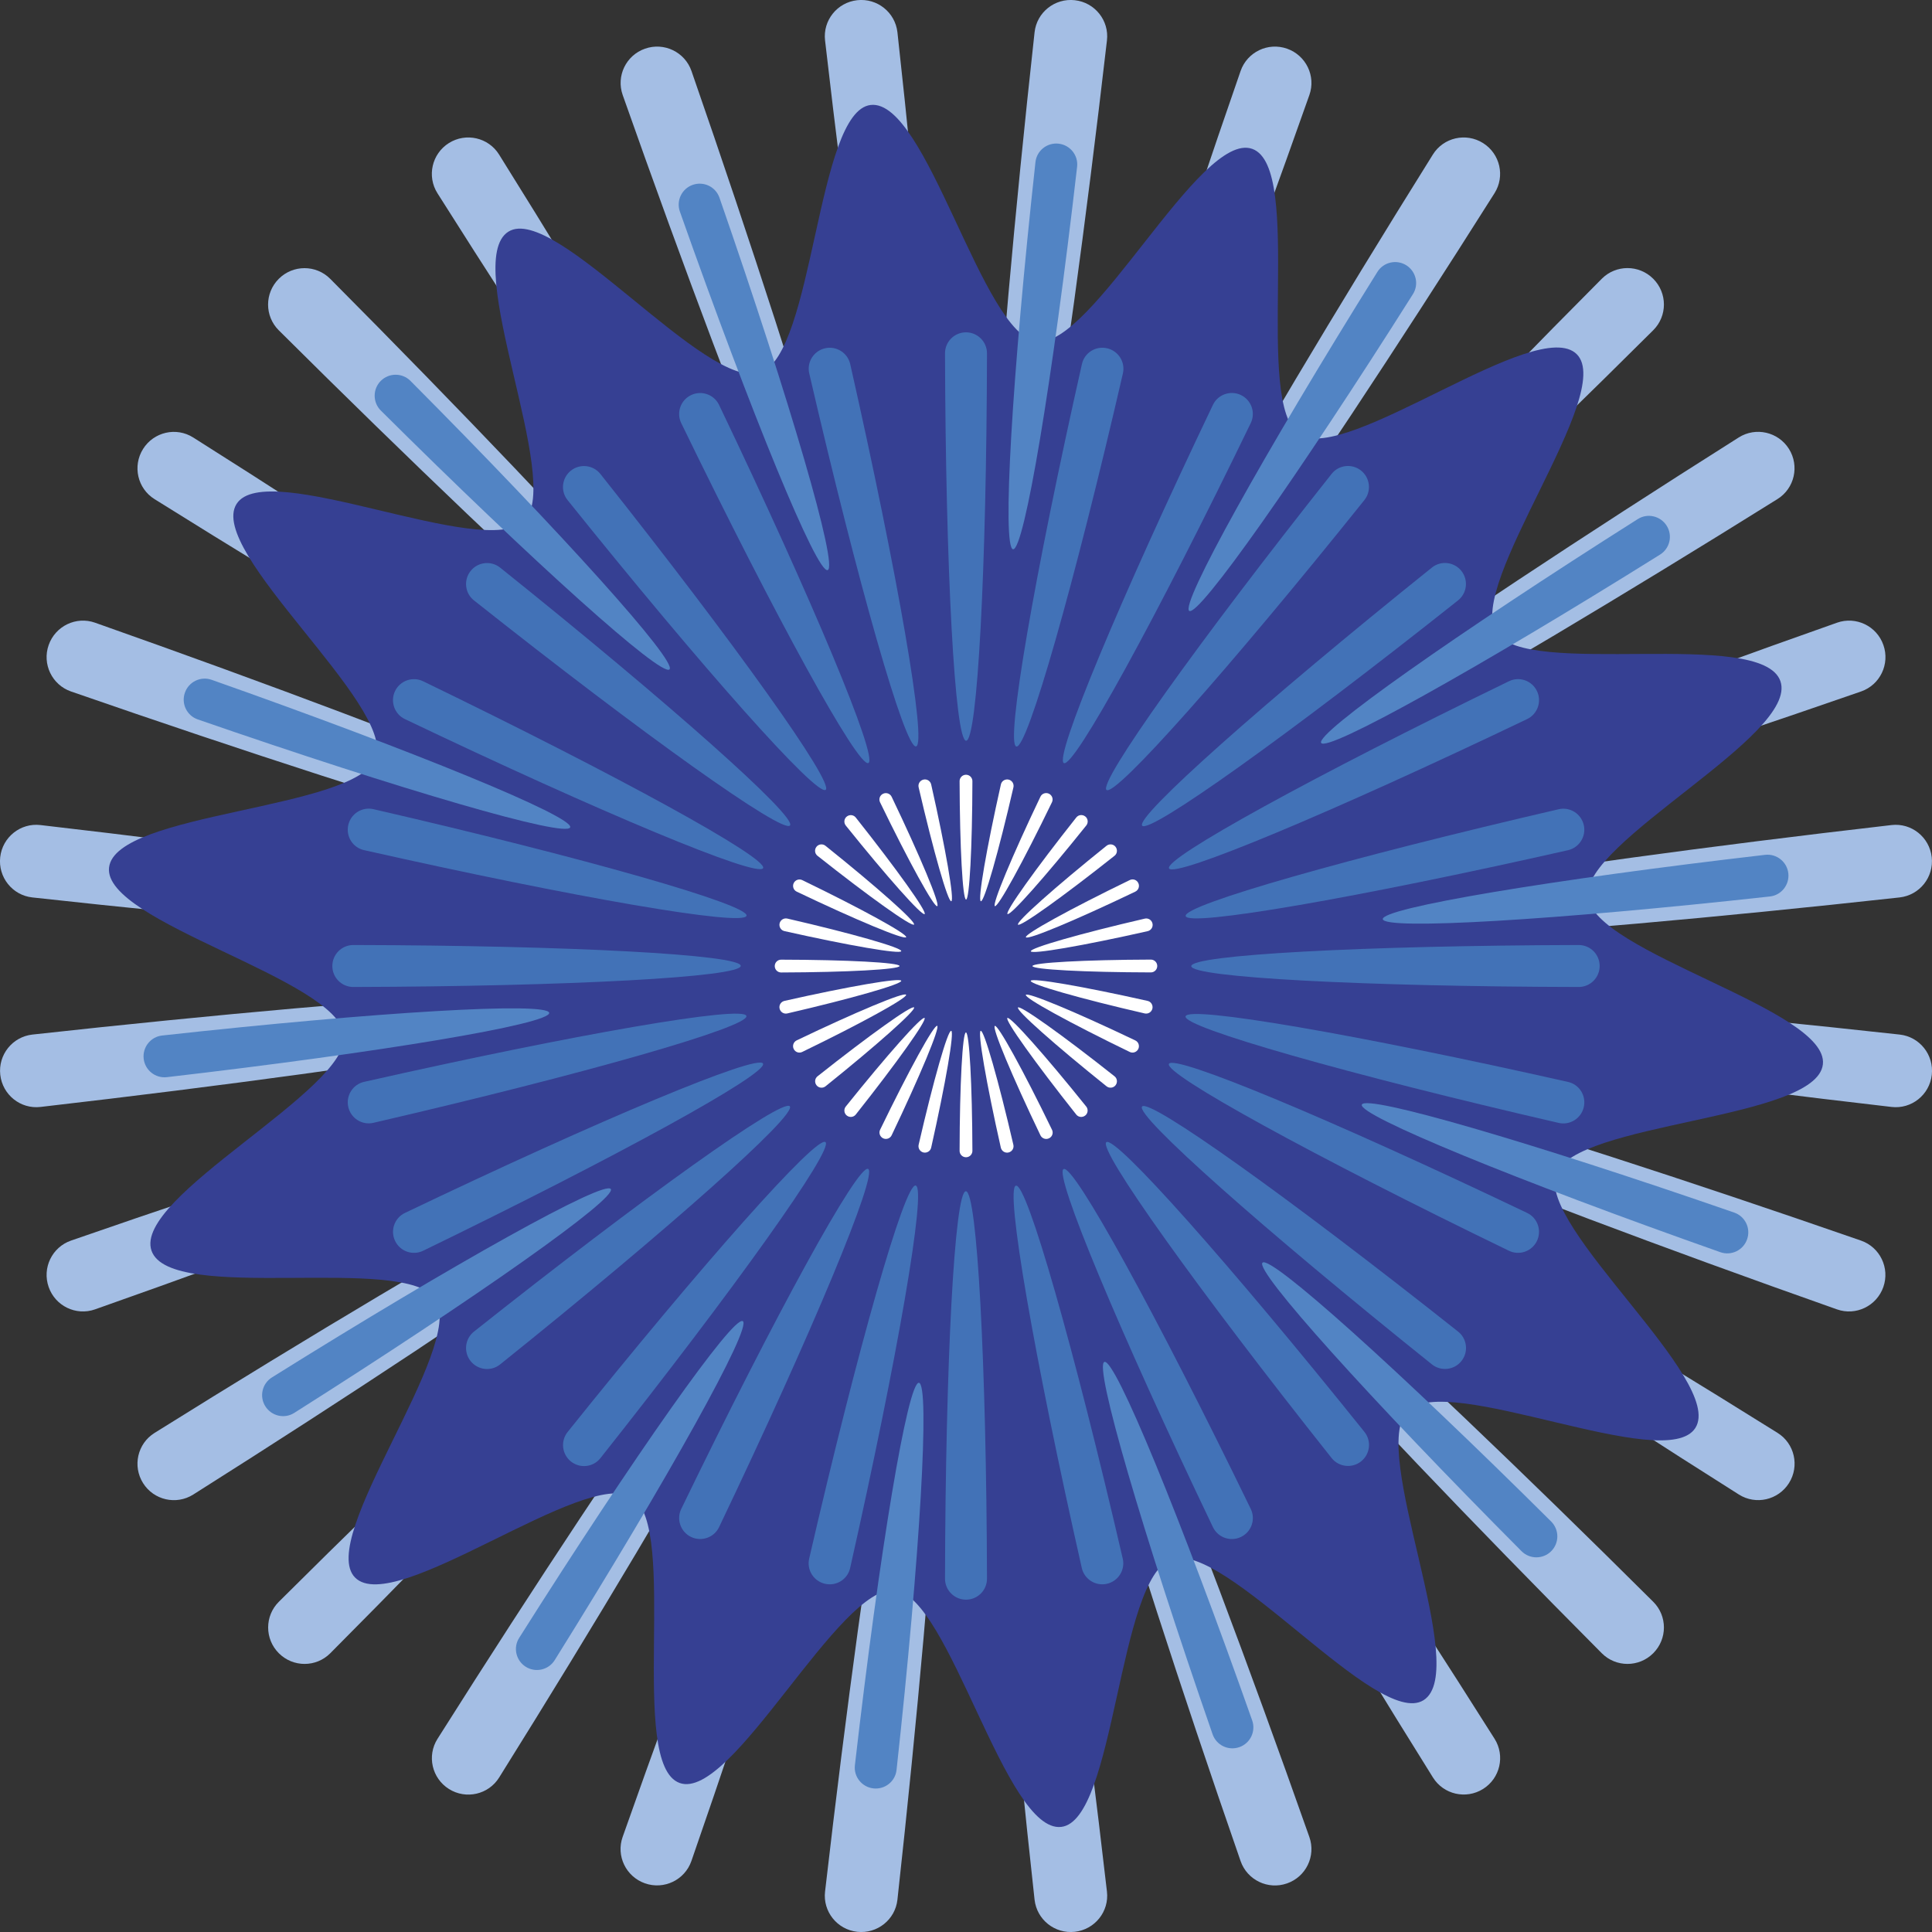 <?xml version="1.0" encoding="UTF-8"?>
<svg id="a" data-name="图层 1" xmlns="http://www.w3.org/2000/svg" width="100mm" height="100mm" viewBox="0 0 283.46 283.46">
  <rect x="0" y="0" width="283.46" height="283.46" fill="#333333" stroke="none"/>
  <g>
    <path d="M169.05,169.05c2.02-2.02,34.57,27.22,73.51,65.96,2.09,2.08,2.09,5.46,0,7.55h0c-2.09,2.09-5.47,2.09-7.55,0-38.74-38.95-67.98-71.49-65.96-73.52Z" fill="#a4bee4"/>
    <path d="M162.29,174.44c2.42-1.52,27.64,34.23,56.99,80.67,1.57,2.49.82,5.79-1.68,7.36h0c-2.5,1.57-5.8.82-7.36-1.68-29.1-46.59-50.37-84.83-47.94-86.35Z" fill="#a4bee4"/>
    <path d="M154.5,178.2c2.7-.95,19.34,39.52,37.61,91.33.98,2.78-.49,5.83-3.28,6.8h0c-2.79.98-5.84-.49-6.81-3.27-18.01-51.9-30.23-93.91-27.53-94.85Z" fill="#a4bee4"/>
    <path d="M146.06,180.12c2.84-.32,10.06,42.83,16.35,97.41.34,2.93-1.78,5.57-4.71,5.9h0c-2.94.33-5.58-1.78-5.91-4.71-6.01-54.61-8.57-98.28-5.73-98.6Z" fill="#a4bee4"/>
    <path d="M137.41,180.12c2.84.32.27,43.99-5.74,98.6-.32,2.93-2.97,5.04-5.91,4.71h0c-2.94-.33-5.05-2.98-4.71-5.9,6.3-54.57,13.51-97.73,16.36-97.4Z" fill="#a4bee4"/>
    <path d="M128.97,178.2c2.7.95-9.52,42.95-27.53,94.85-.97,2.78-4.02,4.25-6.81,3.27h0c-2.79-.98-4.26-4.03-3.28-6.8,18.28-51.8,34.92-92.27,37.62-91.32Z" fill="#a4bee4"/>
    <path d="M121.18,174.45c2.42,1.52-18.84,39.76-47.95,86.35-1.56,2.5-4.86,3.25-7.36,1.68h0c-2.5-1.57-3.26-4.87-1.68-7.36,29.35-46.44,54.57-82.18,57-80.66Z" fill="#a4bee4"/>
    <path d="M114.42,169.05c2.02,2.02-27.22,34.57-65.96,73.51-2.08,2.09-5.46,2.09-7.55,0h0c-2.09-2.09-2.09-5.47,0-7.55,38.95-38.74,71.49-67.98,73.52-65.96Z" fill="#a4bee4"/>
    <path d="M109.02,162.29c1.52,2.42-34.23,27.64-80.67,56.99-2.49,1.57-5.79.82-7.36-1.68h0c-1.57-2.5-.82-5.8,1.68-7.36,46.59-29.1,84.83-50.37,86.35-47.94Z" fill="#a4bee4"/>
    <path d="M105.27,154.5c.95,2.7-39.52,19.34-91.33,37.61-2.78.98-5.83-.49-6.8-3.28h0c-.98-2.79.49-5.84,3.27-6.81,51.9-18.01,93.91-30.23,94.85-27.53Z" fill="#a4bee4"/>
    <path d="M103.34,146.06c.32,2.84-42.83,10.06-97.4,16.35-2.93.34-5.57-1.78-5.9-4.71h0c-.33-2.94,1.78-5.58,4.71-5.91,54.61-6.01,98.28-8.57,98.6-5.73Z" fill="#a4bee4"/>
    <path d="M103.34,137.41c-.32,2.84-43.99.27-98.6-5.74-2.93-.32-5.04-2.97-4.71-5.91h0c.33-2.94,2.98-5.05,5.9-4.71,54.57,6.3,97.72,13.51,97.4,16.36Z" fill="#a4bee4"/>
    <path d="M105.26,128.98c-.95,2.7-42.95-9.52-94.85-27.53-2.78-.97-4.25-4.02-3.27-6.81h0c.98-2.79,4.03-4.26,6.8-3.28,51.8,18.28,92.27,34.92,91.32,37.62Z" fill="#a4bee4"/>
    <path d="M109.02,121.18c-1.52,2.42-39.76-18.84-86.35-47.95-2.5-1.56-3.25-4.86-1.68-7.36h0c1.57-2.5,4.87-3.26,7.36-1.68,46.44,29.35,82.18,54.57,80.66,57Z" fill="#a4bee4"/>
    <path d="M114.41,114.42c-2.02,2.02-34.57-27.22-73.51-65.96-2.09-2.08-2.09-5.46,0-7.55h0c2.09-2.09,5.47-2.09,7.55,0,38.74,38.95,67.98,71.49,65.96,73.52Z" fill="#a4bee4"/>
    <path d="M121.17,109.02c-2.42,1.52-27.64-34.23-56.99-80.67-1.57-2.49-.82-5.79,1.68-7.36h0c2.5-1.57,5.8-.82,7.36,1.68,29.1,46.59,50.37,84.83,47.94,86.35Z" fill="#a4bee4"/>
    <path d="M128.97,105.27c-2.7.95-19.34-39.52-37.61-91.33-.98-2.78.49-5.83,3.28-6.8h0c2.79-.98,5.84.49,6.81,3.27,18.01,51.9,30.23,93.91,27.53,94.85Z" fill="#a4bee4"/>
    <path d="M137.4,103.34c-2.84.32-10.06-42.83-16.35-97.41-.34-2.93,1.78-5.57,4.71-5.9h0c2.94-.33,5.58,1.78,5.91,4.71,6.01,54.61,8.57,98.28,5.73,98.6Z" fill="#a4bee4"/>
    <path d="M146.05,103.34c-2.84-.32-.27-43.99,5.74-98.6.32-2.93,2.97-5.04,5.91-4.71h0c2.94.33,5.05,2.98,4.71,5.9-6.3,54.57-13.51,97.73-16.36,97.4Z" fill="#a4bee4"/>
    <path d="M154.49,105.26c-2.7-.95,9.52-42.95,27.53-94.85.97-2.78,4.02-4.25,6.81-3.27h0c2.79.98,4.26,4.03,3.28,6.8-18.28,51.8-34.92,92.27-37.62,91.32Z" fill="#a4bee4"/>
    <path d="M162.28,109.02c-2.42-1.52,18.84-39.76,47.95-86.35,1.56-2.5,4.86-3.25,7.36-1.68h0c2.5,1.57,3.26,4.87,1.68,7.36-29.35,46.44-54.57,82.18-57,80.66Z" fill="#a4bee4"/>
    <path d="M169.05,114.41c-2.02-2.02,27.22-34.57,65.96-73.51,2.08-2.09,5.46-2.09,7.55,0h0c2.09,2.09,2.09,5.47,0,7.55-38.95,38.74-71.49,67.98-73.52,65.96Z" fill="#a4bee4"/>
    <path d="M174.44,121.17c-1.52-2.42,34.23-27.64,80.67-56.99,2.49-1.57,5.79-.82,7.36,1.68h0c1.57,2.5.82,5.8-1.68,7.36-46.59,29.1-84.83,50.37-86.35,47.94Z" fill="#a4bee4"/>
    <path d="M178.2,128.97c-.95-2.7,39.52-19.34,91.33-37.61,2.78-.98,5.83.49,6.8,3.28h0c.98,2.79-.49,5.84-3.27,6.81-51.9,18.01-93.91,30.23-94.85,27.53Z" fill="#a4bee4"/>
    <path d="M180.12,137.4c-.32-2.84,42.83-10.06,97.4-16.35,2.93-.34,5.57,1.78,5.9,4.71h0c.33,2.94-1.78,5.58-4.71,5.91-54.61,6.01-98.28,8.57-98.6,5.73Z" fill="#a4bee4"/>
    <path d="M180.12,146.05c.32-2.84,43.99-.27,98.6,5.74,2.93.32,5.04,2.97,4.71,5.91h0c-.33,2.94-2.98,5.05-5.9,4.71-54.57-6.3-97.72-13.51-97.4-16.36Z" fill="#a4bee4"/>
    <path d="M178.2,154.49c.95-2.7,42.95,9.52,94.85,27.53,2.78.97,4.25,4.02,3.27,6.81h0c-.98,2.79-4.03,4.26-6.8,3.28-51.8-18.28-92.27-34.92-91.32-37.62Z" fill="#a4bee4"/>
    <path d="M174.45,162.28c1.52-2.42,39.76,18.84,86.35,47.95,2.5,1.56,3.25,4.86,1.68,7.36h0c-1.57,2.5-4.87,3.26-7.36,1.68-46.44-29.35-82.18-54.57-80.66-57Z" fill="#a4bee4"/>
  </g>
  <path d="M261.22,99.94c2.74,7.92-29.15,23.62-28.26,31.62.92,8.26,35.42,16.54,34.49,24.6-.94,8.2-36.45,8.43-39.15,16.13-2.72,7.74,24.8,30.26,20.45,37.2-4.33,6.91-36.42-8.29-42.24-2.47-5.72,5.73,9.36,38.02,2.35,42.43-6.79,4.26-29.08-23.44-36.97-20.69-7.89,2.76-8.23,38.38-16.19,39.28-8.22.93-16.36-33.79-24.39-34.72-8.16-.94-23.91,30.99-31.58,28.28-7.71-2.73-.05-37.54-6.97-41.92-6.88-4.35-34.86,17.62-40.66,11.78-5.71-5.74,16.21-33.75,11.83-40.8-4.24-6.82-38.95.76-41.7-7.16-2.74-7.92,29.15-23.62,28.26-31.62-.92-8.26-35.42-16.54-34.49-24.6.94-8.2,36.45-8.43,39.15-16.13,2.72-7.74-24.8-30.26-20.45-37.2,4.33-6.91,36.42,8.29,42.24,2.47,5.72-5.73-9.36-38.02-2.35-42.43,6.79-4.26,29.08,23.44,36.97,20.69,7.89-2.76,8.23-38.38,16.19-39.28,8.22-.93,16.36,33.79,24.39,34.72,8.16.94,23.91-30.99,31.58-28.28,7.71,2.73.05,37.54,6.97,41.92,6.88,4.35,34.86-17.62,40.66-11.78,5.71,5.74-16.21,33.75-11.83,40.8,4.24,6.82,38.95-.76,41.7,7.16Z" fill="#364093"/>
  <g>
    <path d="M185.23,185.26c1.17-1.17,19.92,15.67,42.36,37.98,1.2,1.2,1.2,3.15,0,4.35h0c-1.2,1.2-3.15,1.2-4.35,0-22.32-22.43-39.17-41.16-38.01-42.33Z" fill="#5284c4"/>
    <path d="M162.04,199.82c1.56-.54,11.15,22.76,21.68,52.6.56,1.6-.28,3.36-1.89,3.92h0c-1.61.56-3.36-.28-3.92-1.89-10.38-29.89-17.43-54.08-15.88-54.63Z" fill="#5284c4"/>
    <path d="M134.82,202.88c1.64.19.17,25.34-3.28,56.8-.18,1.69-1.71,2.9-3.4,2.71h0c-1.69-.19-2.91-1.72-2.71-3.4,3.61-31.44,7.76-56.29,9.4-56.11Z" fill="#5284c4"/>
    <path d="M108.98,193.83c1.4.88-10.85,22.91-27.6,49.75-.9,1.44-2.8,1.87-4.24.97h0c-1.44-.91-1.88-2.81-.97-4.24,16.9-26.75,31.42-47.35,32.81-46.47Z" fill="#5284c4"/>
    <path d="M89.62,174.45c.88,1.4-19.71,15.93-46.45,32.85-1.43.91-3.33.47-4.24-.97h0c-.91-1.44-.47-3.34.97-4.24,26.83-16.77,48.85-29.03,49.72-27.63Z" fill="#5284c4"/>
    <path d="M80.58,148.6c.18,1.64-24.67,5.8-56.1,9.44-1.68.19-3.21-1.02-3.4-2.71h0c-.19-1.69,1.03-3.22,2.71-3.4,31.45-3.47,56.61-4.96,56.79-3.32Z" fill="#5284c4"/>
    <path d="M83.65,121.39c-.55,1.56-24.74-5.48-54.64-15.84-1.6-.56-2.45-2.31-1.88-3.92h0c.56-1.61,2.32-2.45,3.92-1.89,29.84,10.52,53.15,20.09,52.61,21.65Z" fill="#5284c4"/>
    <path d="M98.23,98.21c-1.17,1.17-19.92-15.67-42.36-37.98-1.2-1.2-1.2-3.15,0-4.35h0c1.2-1.2,3.15-1.2,4.35,0,22.32,22.43,39.17,41.16,38.01,42.33Z" fill="#5284c4"/>
    <path d="M121.43,83.64c-1.56.54-11.15-22.76-21.68-52.6-.56-1.6.28-3.36,1.89-3.92h0c1.61-.56,3.36.28,3.92,1.89,10.38,29.89,17.43,54.08,15.88,54.63Z" fill="#5284c4"/>
    <path d="M148.64,80.59c-1.64-.19-.17-25.34,3.28-56.8.18-1.69,1.71-2.9,3.4-2.71h0c1.69.19,2.91,1.72,2.71,3.4-3.61,31.44-7.76,56.29-9.4,56.11Z" fill="#5284c4"/>
    <path d="M174.49,89.64c-1.4-.88,10.85-22.91,27.6-49.75.9-1.44,2.8-1.87,4.24-.97h0c1.44.91,1.88,2.81.97,4.24-16.9,26.75-31.42,47.35-32.81,46.47Z" fill="#5284c4"/>
    <path d="M193.84,109.01c-.88-1.4,19.71-15.93,46.45-32.85,1.43-.91,3.33-.47,4.24.97h0c.91,1.44.47,3.34-.97,4.24-26.83,16.77-48.85,29.03-49.72,27.63Z" fill="#5284c4"/>
    <path d="M202.88,134.86c-.18-1.64,24.67-5.8,56.1-9.44,1.68-.19,3.21,1.02,3.4,2.71h0c.19,1.69-1.03,3.22-2.71,3.4-31.45,3.47-56.61,4.96-56.79,3.32Z" fill="#5284c4"/>
    <path d="M199.81,162.07c.55-1.56,24.74,5.48,54.64,15.84,1.6.56,2.45,2.31,1.88,3.92h0c-.56,1.61-2.32,2.45-3.92,1.89-29.84-10.52-53.15-20.09-52.61-21.65Z" fill="#5284c4"/>
  </g>
  <g>
    <path d="M141.71,174.78c1.65,0,3.01,25.18,3.1,56.84,0,1.7-1.37,3.08-3.08,3.08h0c-1.7,0-3.08-1.38-3.08-3.08.07-31.66,1.41-56.84,3.06-56.84Z" fill="#4272b7"/>
    <path d="M134.36,173.95c1.61.37-2.67,25.22-9.63,56.11-.37,1.66-2.02,2.69-3.69,2.31h0c-1.66-.38-2.7-2.03-2.32-3.69,7.11-30.85,14.02-55.1,15.63-54.74Z" fill="#4272b7"/>
    <path d="M127.37,171.5c1.49.72-8.22,23.99-21.87,52.56-.73,1.53-2.57,2.17-4.11,1.44h0c-1.53-.74-2.18-2.58-1.44-4.11,13.8-28.5,25.93-50.6,27.42-49.89Z" fill="#4272b7"/>
    <path d="M121.11,167.56c1.29,1.03-13.35,21.56-33.02,46.38-1.05,1.33-2.99,1.55-4.32.49h0c-1.33-1.06-1.55-3-.49-4.33,19.8-24.71,36.54-43.56,37.83-42.53Z" fill="#4272b7"/>
    <path d="M115.88,162.32c1.03,1.29-17.81,18.05-42.51,37.87-1.32,1.06-3.26.84-4.32-.49h0c-1.06-1.33-.84-3.27.49-4.33,24.8-19.69,45.32-34.34,46.35-33.05Z" fill="#4272b7"/>
    <path d="M111.95,156.05c.72,1.49-21.38,13.63-49.87,27.46-1.53.74-3.37.1-4.11-1.44h0c-.74-1.53-.09-3.38,1.44-4.11,28.56-13.67,51.82-23.39,52.54-21.91Z" fill="#4272b7"/>
    <path d="M109.51,149.07c.37,1.61-23.88,8.53-54.73,15.67-1.65.38-3.3-.66-3.68-2.32h0c-.38-1.66.66-3.31,2.31-3.69,30.88-6.98,55.73-11.28,56.1-9.67Z" fill="#4272b7"/>
    <path d="M108.68,141.71c0,1.65-25.18,3.01-56.84,3.1-1.7,0-3.08-1.37-3.08-3.08h0c0-1.7,1.38-3.08,3.08-3.08,31.66.07,56.84,1.41,56.84,3.06Z" fill="#4272b7"/>
    <path d="M109.52,134.36c-.37,1.61-25.22-2.67-56.11-9.63-1.66-.37-2.69-2.02-2.31-3.69h0c.38-1.66,2.03-2.7,3.69-2.32,30.85,7.11,55.1,14.02,54.74,15.63Z" fill="#4272b7"/>
    <path d="M111.96,127.37c-.72,1.49-23.99-8.22-52.56-21.87-1.53-.73-2.17-2.57-1.44-4.11h0c.74-1.53,2.58-2.18,4.11-1.44,28.5,13.8,50.6,25.93,49.89,27.42Z" fill="#4272b7"/>
    <path d="M115.91,121.11c-1.03,1.29-21.56-13.35-46.37-33.02-1.33-1.05-1.55-2.99-.49-4.32h0c1.06-1.33,3-1.55,4.33-.49,24.71,19.8,43.56,36.54,42.53,37.83Z" fill="#4272b7"/>
    <path d="M121.14,115.88c-1.29,1.03-18.05-17.81-37.87-42.51-1.06-1.32-.84-3.26.49-4.32h0c1.33-1.06,3.27-.84,4.33.49,19.69,24.8,34.34,45.32,33.05,46.35Z" fill="#4272b7"/>
    <path d="M127.41,111.95c-1.49.72-13.63-21.38-27.46-49.87-.74-1.53-.1-3.37,1.44-4.11h0c1.53-.74,3.38-.09,4.11,1.44,13.67,28.56,23.39,51.82,21.91,52.54Z" fill="#4272b7"/>
    <path d="M134.4,109.51c-1.61.37-8.53-23.88-15.67-54.73-.38-1.65.66-3.3,2.32-3.68h0c1.66-.38,3.31.66,3.69,2.31,6.98,30.88,11.28,55.73,9.67,56.1Z" fill="#4272b7"/>
    <path d="M141.75,108.68c-1.65,0-3.01-25.18-3.1-56.84,0-1.7,1.37-3.08,3.08-3.08h0c1.7,0,3.08,1.38,3.08,3.08-.07,31.66-1.41,56.84-3.06,56.84Z" fill="#4272b7"/>
    <path d="M149.11,109.52c-1.61-.37,2.67-25.22,9.63-56.11.37-1.66,2.02-2.69,3.69-2.31h0c1.66.38,2.7,2.03,2.32,3.69-7.11,30.85-14.02,55.1-15.63,54.74Z" fill="#4272b7"/>
    <path d="M156.09,111.96c-1.49-.72,8.22-23.99,21.87-52.56.73-1.53,2.57-2.17,4.11-1.44h0c1.53.74,2.18,2.58,1.44,4.11-13.8,28.5-25.93,50.6-27.42,49.89Z" fill="#4272b7"/>
    <path d="M162.35,115.91c-1.29-1.03,13.35-21.56,33.02-46.38,1.05-1.33,2.99-1.55,4.32-.49h0c1.33,1.06,1.55,3,.49,4.33-19.8,24.71-36.54,43.56-37.83,42.53Z" fill="#4272b7"/>
    <path d="M167.58,121.14c-1.03-1.29,17.81-18.05,42.51-37.87,1.32-1.06,3.26-.84,4.32.49h0c1.06,1.33.84,3.27-.49,4.33-24.8,19.69-45.32,34.34-46.35,33.05Z" fill="#4272b7"/>
    <path d="M171.52,127.41c-.72-1.49,21.38-13.63,49.87-27.46,1.53-.74,3.37-.1,4.11,1.44h0c.74,1.53.09,3.38-1.44,4.11-28.56,13.67-51.82,23.39-52.54,21.91Z" fill="#4272b7"/>
    <path d="M173.96,134.4c-.37-1.61,23.88-8.53,54.73-15.67,1.65-.38,3.3.66,3.68,2.32h0c.38,1.66-.66,3.31-2.31,3.69-30.88,6.98-55.73,11.28-56.1,9.67Z" fill="#4272b7"/>
    <path d="M174.78,141.75c0-1.65,25.18-3.01,56.84-3.1,1.7,0,3.08,1.37,3.08,3.08h0c0,1.7-1.38,3.08-3.08,3.08-31.66-.07-56.84-1.41-56.84-3.06Z" fill="#4272b7"/>
    <path d="M173.95,149.11c.37-1.61,25.22,2.67,56.11,9.63,1.66.37,2.69,2.02,2.31,3.69h0c-.38,1.66-2.03,2.7-3.69,2.32-30.85-7.11-55.1-14.02-54.74-15.63Z" fill="#4272b7"/>
    <path d="M171.5,156.09c.72-1.49,23.99,8.22,52.56,21.87,1.53.73,2.17,2.57,1.44,4.11h0c-.74,1.53-2.58,2.18-4.11,1.44-28.5-13.8-50.6-25.93-49.89-27.42Z" fill="#4272b7"/>
    <path d="M167.56,162.35c1.03-1.29,21.56,13.35,46.37,33.02,1.33,1.05,1.55,2.99.49,4.32h0c-1.06,1.33-3,1.55-4.33.49-24.71-19.8-43.56-36.54-42.53-37.83Z" fill="#4272b7"/>
    <path d="M162.32,167.58c1.29-1.03,18.05,17.81,37.87,42.51,1.06,1.32.84,3.26-.49,4.32h0c-1.33,1.06-3.27.84-4.33-.49-19.69-24.8-34.34-45.32-33.05-46.35Z" fill="#4272b7"/>
    <path d="M156.05,171.52c1.49-.72,13.63,21.38,27.46,49.87.74,1.53.1,3.37-1.44,4.11h0c-1.53.74-3.38.09-4.11-1.44-13.67-28.56-23.39-51.82-21.91-52.54Z" fill="#4272b7"/>
    <path d="M149.06,173.96c1.61-.37,8.53,23.88,15.67,54.73.38,1.65-.66,3.3-2.32,3.68h0c-1.66.38-3.31-.66-3.69-2.31-6.98-30.88-11.28-55.73-9.67-56.1Z" fill="#4272b7"/>
  </g>
  <g>
    <path d="M141.72,151.48c.5,0,.92,7.69.95,17.37,0,.52-.42.94-.94.94h0c-.52,0-.94-.42-.94-.94.02-9.67.43-17.37.93-17.37Z" fill="#fff"/>
    <path d="M139.56,151.24c.49.11-.82,7.7-2.94,17.14-.11.51-.62.82-1.13.71h0c-.51-.12-.82-.62-.71-1.13,2.17-9.43,4.28-16.83,4.78-16.72Z" fill="#fff"/>
    <path d="M137.5,150.51c.45.22-2.51,7.33-6.68,16.06-.22.47-.79.66-1.25.44h0c-.47-.23-.67-.79-.44-1.26,4.22-8.71,7.92-15.46,8.38-15.24Z" fill="#fff"/>
    <path d="M135.65,149.35c.39.31-4.08,6.59-10.09,14.17-.32.41-.91.47-1.32.15h0c-.41-.32-.47-.92-.15-1.32,6.05-7.55,11.16-13.31,11.56-12.99Z" fill="#fff"/>
    <path d="M134.11,147.81c.31.39-5.44,5.51-12.99,11.57-.4.32-1,.26-1.32-.15h0c-.32-.41-.26-1,.15-1.32,7.58-6.01,13.85-10.49,14.16-10.1Z" fill="#fff"/>
    <path d="M132.94,145.95c.22.45-6.53,4.17-15.24,8.39-.47.23-1.03.03-1.25-.44h0c-.23-.47-.03-1.03.44-1.26,8.72-4.18,15.83-7.15,16.05-6.69Z" fill="#fff"/>
    <path d="M132.23,143.9c.11.49-7.3,2.61-16.72,4.79-.51.12-1.01-.2-1.13-.71h0c-.12-.51.2-1.01.71-1.13,9.44-2.13,17.03-3.44,17.14-2.95Z" fill="#fff"/>
    <path d="M131.98,141.73c0,.5-7.69.92-17.37.95-.52,0-.94-.42-.94-.94h0c0-.52.42-.94.94-.94,9.67.02,17.37.43,17.37.93Z" fill="#fff"/>
    <path d="M132.23,139.55c-.11.49-7.7-.82-17.14-2.94-.51-.11-.82-.62-.71-1.13h0c.12-.51.62-.82,1.13-.71,9.43,2.17,16.83,4.28,16.72,4.78Z" fill="#fff"/>
    <path d="M132.95,137.5c-.22.45-7.33-2.51-16.06-6.68-.47-.22-.66-.79-.44-1.25h0c.23-.47.79-.67,1.26-.44,8.71,4.22,15.46,7.92,15.24,8.38Z" fill="#fff"/>
    <path d="M134.11,135.65c-.31.39-6.59-4.08-14.17-10.09-.41-.32-.47-.91-.15-1.32h0c.32-.41.92-.47,1.32-.15,7.55,6.05,13.31,11.16,12.99,11.56Z" fill="#fff"/>
    <path d="M135.66,134.11c-.39.31-5.51-5.44-11.57-12.99-.32-.4-.26-1,.15-1.32h0c.41-.32,1-.26,1.32.15,6.01,7.58,10.49,13.85,10.1,14.16Z" fill="#fff"/>
    <path d="M137.51,132.95c-.45.22-4.17-6.53-8.39-15.24-.23-.47-.03-1.03.44-1.25h0c.47-.23,1.03-.03,1.26.44,4.18,8.72,7.15,15.83,6.69,16.05Z" fill="#fff"/>
    <path d="M139.57,132.23c-.49.11-2.61-7.3-4.79-16.72-.12-.51.2-1.01.71-1.13h0c.51-.12,1.01.2,1.13.71,2.13,9.44,3.44,17.03,2.95,17.14Z" fill="#fff"/>
    <path d="M141.74,131.98c-.5,0-.92-7.69-.95-17.37,0-.52.42-.94.94-.94h0c.52,0,.94.42.94.94-.02,9.67-.43,17.37-.93,17.37Z" fill="#fff"/>
    <path d="M143.91,132.23c-.49-.11.82-7.7,2.94-17.14.11-.51.62-.82,1.13-.71h0c.51.12.82.62.71,1.13-2.17,9.43-4.28,16.83-4.78,16.72Z" fill="#fff"/>
    <path d="M145.97,132.95c-.45-.22,2.51-7.33,6.68-16.06.22-.47.79-.66,1.25-.44h0c.47.23.67.79.44,1.26-4.22,8.71-7.92,15.46-8.38,15.24Z" fill="#fff"/>
    <path d="M147.82,134.11c-.39-.31,4.08-6.59,10.09-14.17.32-.41.91-.47,1.32-.15h0c.41.32.47.92.15,1.32-6.05,7.55-11.16,13.31-11.56,12.99Z" fill="#fff"/>
    <path d="M149.36,135.66c-.31-.39,5.44-5.51,12.99-11.57.4-.32,1-.26,1.32.15h0c.32.41.26,1-.15,1.32-7.58,6.01-13.85,10.49-14.16,10.1Z" fill="#fff"/>
    <path d="M150.52,137.51c-.22-.45,6.53-4.17,15.24-8.39.47-.23,1.03-.03,1.25.44h0c.23.47.03,1.03-.44,1.26-8.72,4.18-15.83,7.15-16.05,6.69Z" fill="#fff"/>
    <path d="M151.24,139.57c-.11-.49,7.3-2.61,16.72-4.79.51-.12,1.01.2,1.13.71h0c.12.51-.2,1.01-.71,1.13-9.44,2.13-17.03,3.44-17.14,2.95Z" fill="#fff"/>
    <path d="M151.48,141.74c0-.5,7.69-.92,17.37-.95.52,0,.94.42.94.94h0c0,.52-.42.94-.94.94-9.67-.02-17.37-.43-17.37-.93Z" fill="#fff"/>
    <path d="M151.23,143.91c.11-.49,7.7.82,17.14,2.94.51.11.82.62.71,1.13h0c-.12.51-.62.82-1.13.71-9.43-2.17-16.83-4.28-16.72-4.78Z" fill="#fff"/>
    <path d="M150.51,145.97c.22-.45,7.33,2.51,16.06,6.68.47.22.66.79.44,1.25h0c-.23.47-.79.67-1.26.44-8.71-4.22-15.46-7.92-15.24-8.38Z" fill="#fff"/>
    <path d="M149.35,147.82c.31-.39,6.59,4.08,14.17,10.09.41.32.47.91.15,1.32h0c-.32.41-.92.47-1.32.15-7.55-6.05-13.31-11.16-12.99-11.56Z" fill="#fff"/>
    <path d="M147.8,149.36c.39-.31,5.51,5.44,11.57,12.99.32.4.26,1-.15,1.32h0c-.41.32-1,.26-1.32-.15-6.01-7.58-10.49-13.85-10.1-14.16Z" fill="#fff"/>
    <path d="M145.96,150.52c.45-.22,4.17,6.53,8.39,15.24.23.47.03,1.03-.44,1.25h0c-.47.23-1.03.03-1.26-.44-4.18-8.72-7.15-15.83-6.69-16.05Z" fill="#fff"/>
    <path d="M143.89,151.24c.49-.11,2.61,7.3,4.79,16.72.12.51-.2,1.01-.71,1.13h0c-.51.12-1.01-.2-1.13-.71-2.13-9.44-3.44-17.03-2.95-17.14Z" fill="#fff"/>
  </g>
</svg>